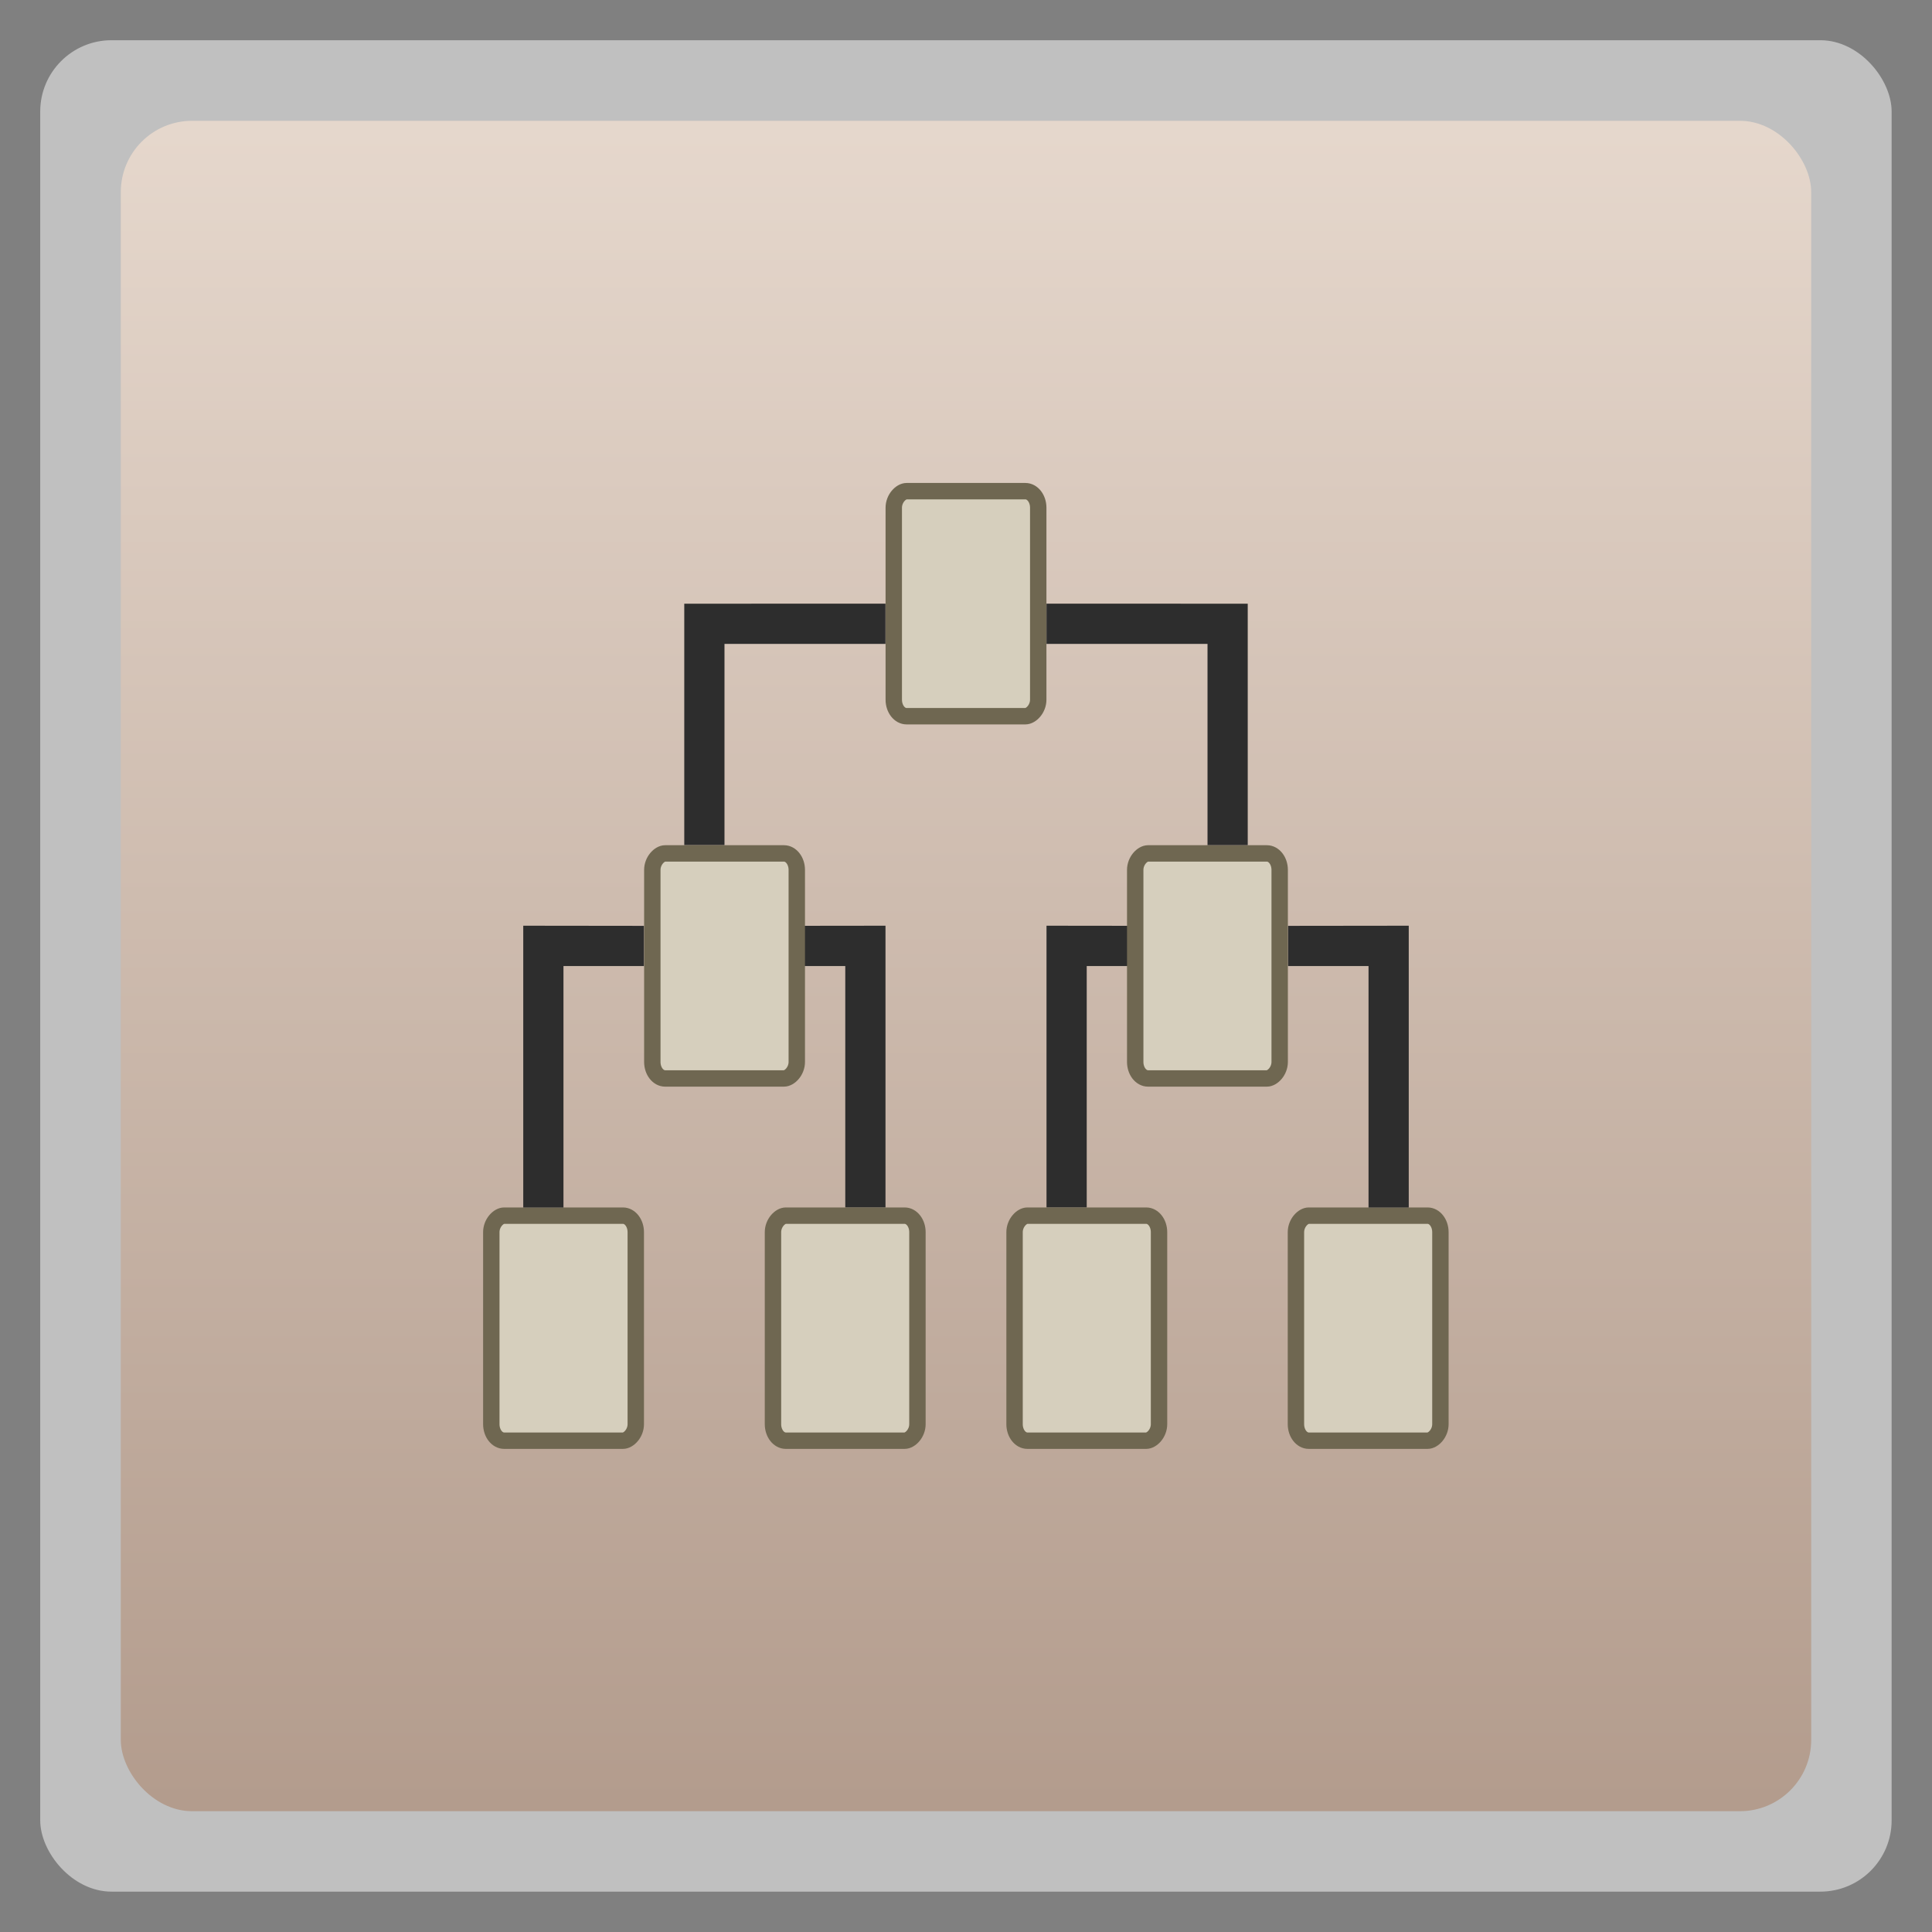 <svg xmlns="http://www.w3.org/2000/svg" xmlns:xlink="http://www.w3.org/1999/xlink" width="48" viewBox="0 0 13.547 13.547" height="48">
 <rect x="0" y="0" width="13.547" height="13.547" fill="#808080" stroke="none"/>
 <defs>
  <linearGradient id="0">
   <stop stop-color="#b39c8d"/>
   <stop offset="1" stop-color="#e6d8cd"/>
  </linearGradient>
  <linearGradient xlink:href="#0" id="1" gradientUnits="userSpaceOnUse" gradientTransform="matrix(1.105,0,0,1.105,-134.283,-295.771)" y1="279.1" x2="0" y2="268.33"/>
 </defs>
 <rect height="12.982" rx="0.5" y="0.282" x="0.282" width="12.982" opacity="0.5" fill="#ffffff" fill-rule="evenodd"/>
 <rect height="11.853" rx="0.5" y="0.847" x="0.847" width="11.853" fill="url(#1)" fill-rule="evenodd"/>
 <path d="m 7.338,6.491 c 0,0.564 0,1.389 0,1.976 l 0.282,0 0,-1.693 0.564,-1e-7 0,-0.282 z" fill="#2d2d2d"/>
 <path d="m 4.798,4.233 c 0,0.564 0,1.106 0,1.693 l 0.282,0 0,-1.411 1.129,0 0,-0.282 z" fill="#2d2d2d"/>
 <rect width="1.578" height="1.013" x="3.444" y="-7.28" rx="0.116" ry="0.09" transform="matrix(0,1,-1,0,0,0)" fill="#d6cfbd" stroke="#6f6751" stroke-width="0.115"/>
 <path d="m 6.209,6.491 c 0,0.564 0,1.389 0,1.976 l -0.282,0 0,-1.693 -0.564,-1e-7 0,-0.282 z" fill="#2d2d2d"/>
 <rect width="1.578" height="1.013" x="5.984" y="-5.587" rx="0.116" ry="0.09" transform="matrix(0,1,-1,0,0,0)" fill="#d6cfbd" stroke="#6f6751" stroke-width="0.115"/>
 <rect width="1.578" height="1.013" x="5.984" y="-8.973" rx="0.116" ry="0.09" transform="matrix(0,1,-1,0,0,0)" fill="#d6cfbd" stroke="#6f6751" stroke-width="0.115"/>
 <rect width="1.578" height="1.013" x="8.524" y="-6.433" rx="0.116" ry="0.09" transform="matrix(0,1,-1,0,0,0)" fill="#d6cfbd" stroke="#6f6751" stroke-width="0.115"/>
 <rect width="1.578" height="1.013" x="8.524" y="-8.127" rx="0.116" ry="0.09" transform="matrix(0,1,-1,0,0,0)" fill="#d6cfbd" stroke="#6f6751" stroke-width="0.115"/>
 <rect width="1.578" height="1.013" x="8.524" y="-10.1" rx="0.116" ry="0.09" transform="matrix(0,1,-1,0,0,0)" fill="#d6cfbd" stroke="#6f6751" stroke-width="0.115"/>
 <rect width="1.578" height="1.013" x="8.524" y="-4.458" rx="0.116" ry="0.09" transform="matrix(0,1,-1,0,0,0)" fill="#d6cfbd" stroke="#6f6751" stroke-width="0.115"/>
 <path d="m 8.749,4.233 c 0,0.564 0,1.106 0,1.693 l -0.282,0 0,-1.411 -1.129,0 0,-0.282 z" fill="#2d2d2d"/>
 <path d="m 3.669,6.491 c 0,0.564 0,1.389 0,1.976 l 0.282,0 0,-1.693 0.564,-1e-7 0,-0.282 z" fill="#2d2d2d"/>
 <path d="m 9.878,6.491 c 0,0.564 0,1.389 0,1.976 l -0.282,0 0,-1.693 -0.564,-1e-7 0,-0.282 z" fill="#2d2d2d"/>
</svg>
